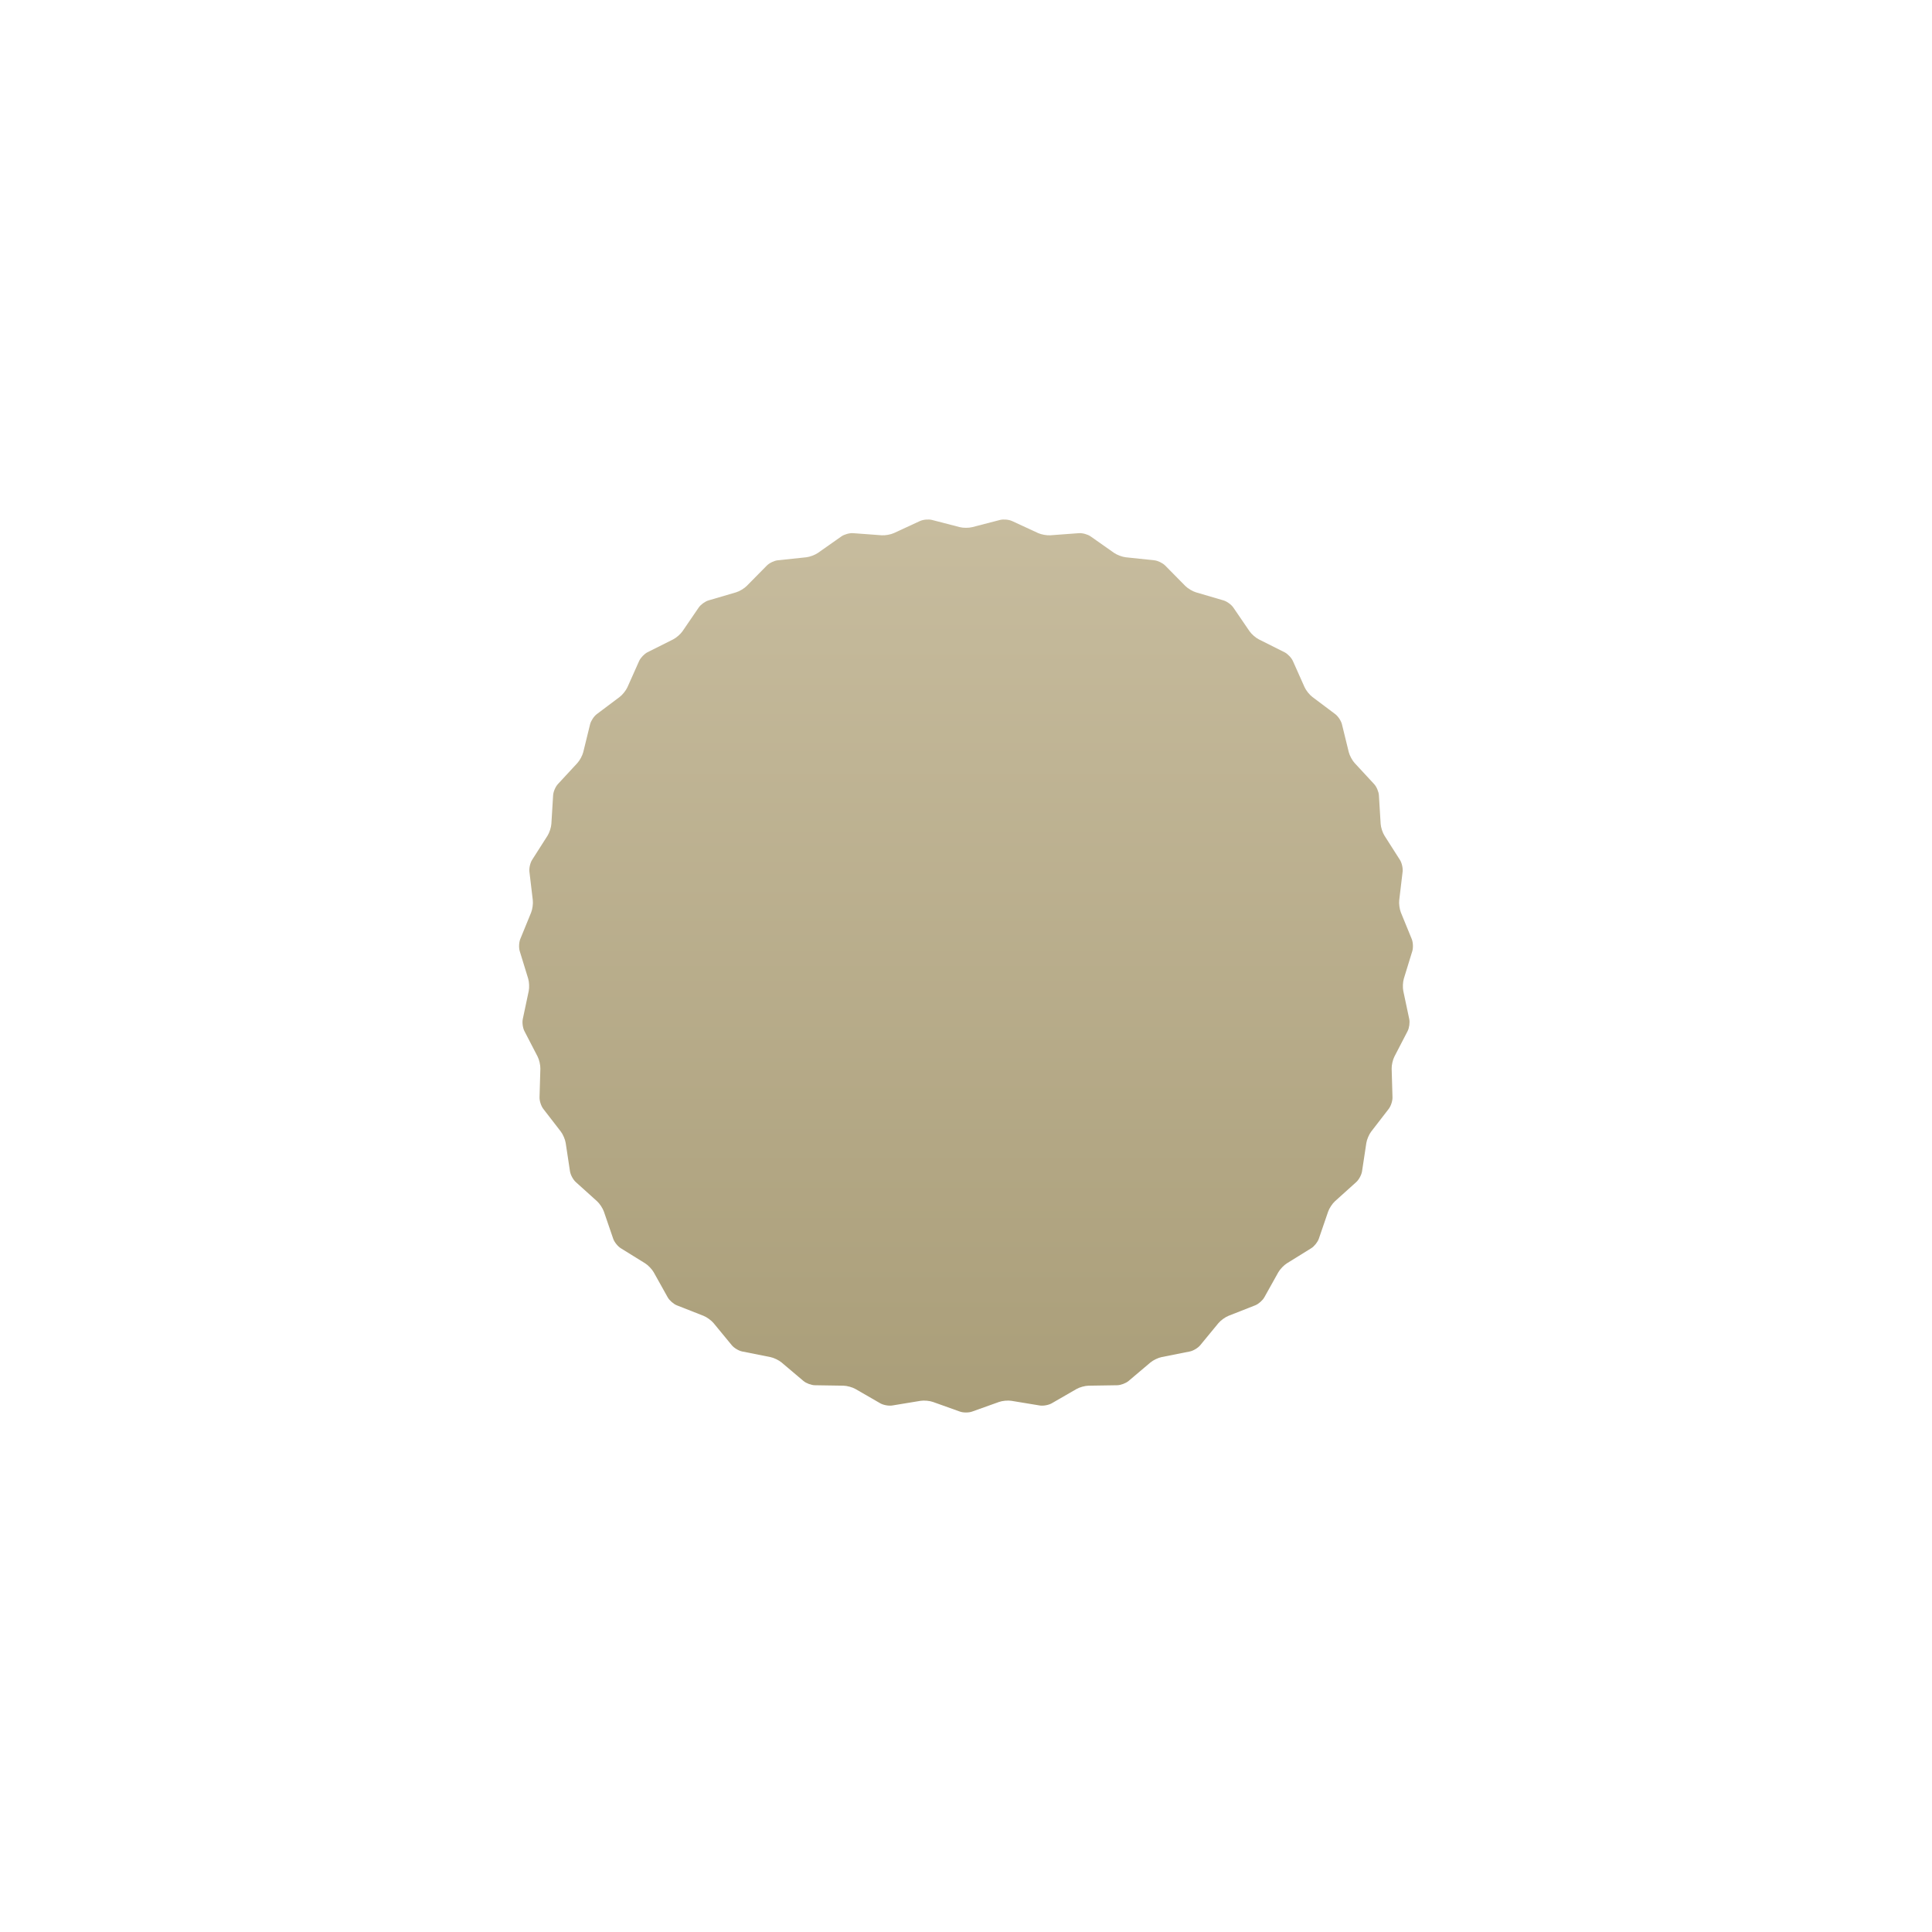 <?xml version="1.0" encoding="utf-8"?>
<!-- Generator: Adobe Illustrator 16.0.0, SVG Export Plug-In . SVG Version: 6.00 Build 0)  -->
<!DOCTYPE svg PUBLIC "-//W3C//DTD SVG 1.1//EN" "http://www.w3.org/Graphics/SVG/1.1/DTD/svg11.dtd">
<svg version="1.1" id="Layer_1" xmlns="http://www.w3.org/2000/svg" xmlns:xlink="http://www.w3.org/1999/xlink" x="0px" y="0px"
	 width="300px" height="300px" viewBox="0 0 300 300" enable-background="new 0 0 300 300" xml:space="preserve">
<path fill="url(#IndicatorGradient)" d="M149.032,81.853c0.532,0.139,1.403,0.139,1.936,0l4.309-1.115c0.532-0.139,1.376-0.062,1.875,0.168
	l4.041,1.867c0.499,0.23,1.355,0.386,1.904,0.345l4.438-0.328c0.549-0.041,1.365,0.185,1.815,0.501l3.643,2.562
	c0.45,0.316,1.266,0.622,1.812,0.681l4.428,0.467c0.547,0.057,1.31,0.425,1.696,0.816l3.125,3.169
	c0.387,0.392,1.134,0.839,1.662,0.993l4.272,1.252c0.528,0.154,1.214,0.652,1.523,1.107l2.508,3.672
	c0.31,0.455,0.966,1.027,1.458,1.274l3.979,1.994c0.492,0.247,1.078,0.859,1.302,1.361l1.814,4.066
	c0.224,0.502,0.767,1.184,1.207,1.514l3.558,2.672c0.439,0.33,0.907,1.038,1.038,1.571l1.059,4.322
	c0.131,0.535,0.544,1.302,0.918,1.705l3.023,3.267c0.374,0.403,0.707,1.183,0.74,1.731l0.271,4.441
	c0.033,0.549,0.303,1.377,0.599,1.841l2.393,3.753c0.296,0.463,0.484,1.289,0.419,1.836l-0.527,4.421
	c-0.065,0.546,0.051,1.409,0.26,1.919l1.684,4.117c0.208,0.51,0.246,1.355,0.084,1.882l-1.308,4.255
	c-0.162,0.525-0.2,1.396-0.087,1.935l0.923,4.354c0.114,0.538,0,1.378-0.253,1.866l-2.047,3.951
	c-0.253,0.488-0.447,1.337-0.431,1.888l0.129,4.447c0.017,0.549-0.245,1.355-0.582,1.791l-2.719,3.521
	c-0.337,0.436-0.679,1.237-0.761,1.781l-0.667,4.402c-0.082,0.543-0.483,1.289-0.892,1.658l-3.307,2.98
	c-0.408,0.369-0.889,1.096-1.066,1.615l-1.444,4.209c-0.179,0.521-0.707,1.184-1.175,1.473l-3.783,2.345
	c-0.467,0.29-1.069,0.919-1.337,1.399l-2.17,3.886c-0.268,0.48-0.906,1.038-1.418,1.239l-4.143,1.629
	c-0.512,0.201-1.217,0.713-1.566,1.138l-2.827,3.433c-0.35,0.424-1.077,0.859-1.617,0.967l-4.369,0.867
	c-0.539,0.106-1.324,0.484-1.744,0.84l-3.396,2.873c-0.42,0.355-1.214,0.652-1.764,0.661l-4.447,0.069
	c-0.55,0.009-1.39,0.24-1.866,0.515l-3.858,2.224c-0.477,0.274-1.31,0.426-1.853,0.336l-4.392-0.724
	c-0.542-0.09-1.41-0.012-1.928,0.174l-4.191,1.498c-0.518,0.186-1.365,0.186-1.883,0l-4.191-1.498
	c-0.518-0.186-1.386-0.264-1.928-0.174l-4.392,0.724c-0.543,0.09-1.376-0.062-1.853-0.336l-3.857-2.224
	c-0.477-0.274-1.316-0.506-1.866-0.515l-4.448-0.069c-0.55-0.009-1.344-0.306-1.764-0.661l-3.396-2.873
	c-0.42-0.355-1.205-0.733-1.745-0.84l-4.367-0.867c-0.539-0.107-1.267-0.543-1.616-0.967l-2.827-3.433
	c-0.35-0.425-1.055-0.937-1.566-1.138l-4.143-1.629c-0.512-0.201-1.15-0.759-1.418-1.239l-2.17-3.886
	c-0.268-0.48-0.87-1.11-1.338-1.399l-3.783-2.345c-0.468-0.289-0.996-0.952-1.175-1.473l-1.443-4.208
	c-0.179-0.521-0.658-1.247-1.067-1.616l-3.305-2.98c-0.409-0.369-0.811-1.115-0.893-1.658l-0.668-4.402
	c-0.082-0.544-0.424-1.346-0.761-1.781l-2.719-3.521c-0.337-0.436-0.599-1.242-0.582-1.791l0.129-4.447
	c0.017-0.551-0.178-1.399-0.431-1.888l-2.047-3.951c-0.253-0.488-0.367-1.328-0.253-1.866l0.923-4.354
	c0.113-0.538,0.075-1.409-0.087-1.935l-1.308-4.255c-0.162-0.526-0.124-1.372,0.084-1.882l1.684-4.117
	c0.209-0.51,0.325-1.373,0.26-1.919l-0.527-4.421c-0.065-0.547,0.123-1.373,0.419-1.836l2.393-3.753
	c0.296-0.464,0.565-1.292,0.599-1.841l0.271-4.441c0.033-0.549,0.366-1.328,0.74-1.731l3.023-3.267
	c0.374-0.403,0.787-1.17,0.918-1.705l1.061-4.322c0.131-0.533,0.599-1.241,1.038-1.571l3.556-2.672
	c0.44-0.33,0.983-1.012,1.207-1.514l1.814-4.066c0.224-0.502,0.81-1.114,1.302-1.361l3.979-1.994
	c0.492-0.247,1.148-0.819,1.459-1.274l2.509-3.672c0.311-0.455,0.996-0.953,1.524-1.107l4.27-1.252
	c0.528-0.154,1.275-0.602,1.662-0.993l3.125-3.169c0.387-0.392,1.149-0.76,1.696-0.816l4.428-0.467
	c0.547-0.059,1.362-0.364,1.812-0.681l3.643-2.562c0.45-0.316,1.267-0.542,1.815-0.501l4.439,0.328
	c0.549,0.041,1.405-0.114,1.904-0.345l4.039-1.867c0.499-0.23,1.343-0.307,1.875-0.168L149.032,81.853z"/>
	<defs>
		<linearGradient id="IndicatorGradient" x1="0%" y1="0%" x2="0%" y2="100%">
			<stop offset="0%"  stop-color="#c7bc9e"/>
			<stop offset="100%" stop-color="#aa9e79"/>
		</linearGradient>
	</defs>
</svg>
